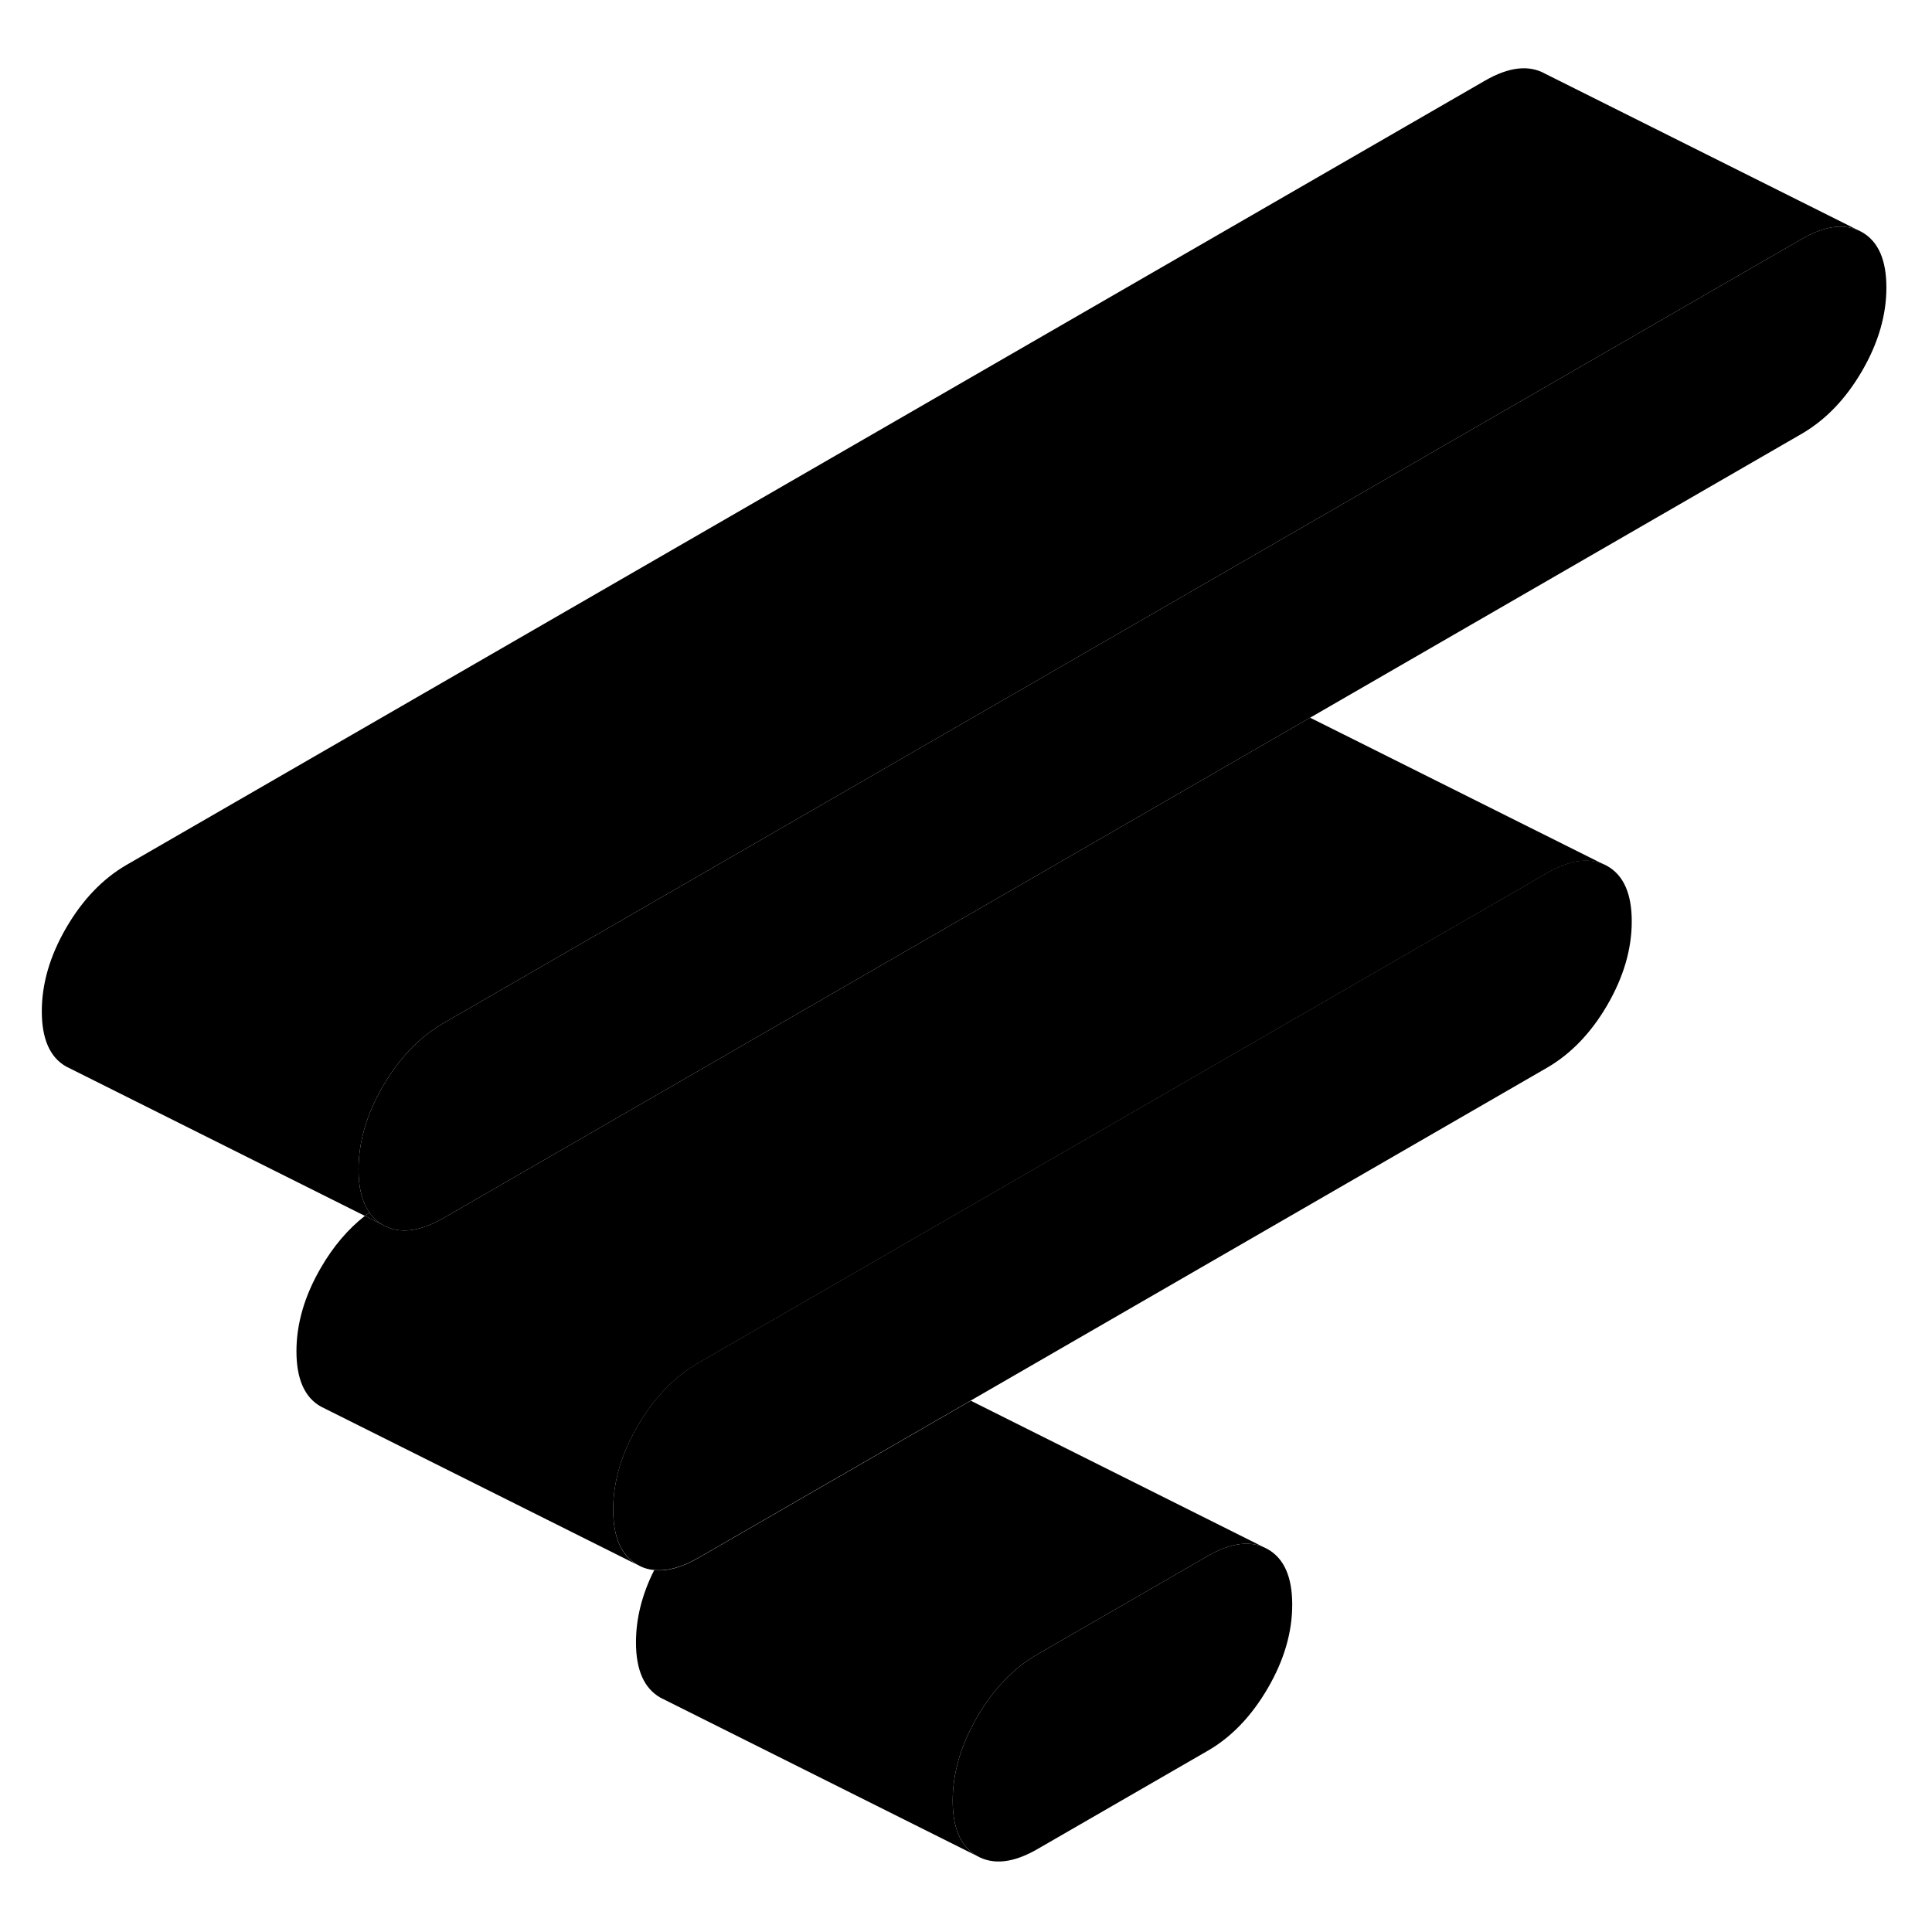 <svg width="24" height="24" viewBox="0 0 122 119" class="pr-icon-iso-duotone-secondary" xmlns="http://www.w3.org/2000/svg" stroke-width="1px" stroke-linecap="round" stroke-linejoin="round">
    <path d="M81.6 99.83C81.6 101.57 81.09 103.33 80.06 105.1C79.03 106.87 77.76 108.2 76.24 109.07L65.52 115.26C64 116.14 62.73 116.28 61.7 115.7C60.67 115.11 60.16 113.95 60.16 112.21C60.16 110.47 60.67 108.71 61.7 106.93C62.73 105.16 64 103.84 65.52 102.96L76.24 96.77C77.76 95.89 79.03 95.75 80.06 96.33C81.09 96.92 81.6 98.08 81.6 99.83Z" class="pr-icon-iso-duotone-primary-stroke" stroke-linejoin="round"/>
    <path d="M103.04 56.68C103.04 58.43 102.53 60.18 101.5 61.96C100.47 63.73 99.2 65.05 97.68 65.93L61.3 86.94L60.94 87.15L44.08 96.88C43.04 97.47 42.12 97.73 41.31 97.64C40.93 97.61 40.58 97.5 40.26 97.31C39.23 96.73 38.72 95.56 38.72 93.82C38.72 92.08 39.23 90.32 40.26 88.55C41.29 86.78 42.56 85.45 44.08 84.57L97.68 53.63C99.2 52.75 100.47 52.61 101.5 53.19C102.53 53.78 103.04 54.94 103.04 56.68Z" class="pr-icon-iso-duotone-primary-stroke" stroke-linejoin="round"/>
    <path d="M119.12 16.66C119.12 18.4 118.61 20.16 117.58 21.93C116.55 23.7 115.28 25.02 113.76 25.9L82.73 43.82L82.38 44.02L28 75.42C26.48 76.29 25.21 76.44 24.18 75.85C23.84 75.66 23.55 75.4 23.33 75.07C22.87 74.42 22.64 73.52 22.64 72.36C22.64 70.62 23.15 68.86 24.18 67.09C25.21 65.32 26.48 63.99 28 63.11L113.76 13.6C115.28 12.72 116.55 12.58 117.58 13.16C118.61 13.75 119.12 14.91 119.12 16.66Z" class="pr-icon-iso-duotone-primary-stroke" stroke-linejoin="round"/>
    <path d="M23.33 75.07C23.23 75.14 23.13 75.21 23.04 75.28L24.18 75.85C23.84 75.66 23.55 75.4 23.33 75.07Z" class="pr-icon-iso-duotone-primary-stroke" stroke-linejoin="round"/>
    <path d="M117.58 13.16C116.55 12.58 115.28 12.72 113.76 13.6L28 63.11C26.48 63.99 25.21 65.32 24.18 67.09C23.15 68.86 22.64 70.62 22.64 72.36C22.64 73.52 22.87 74.42 23.33 75.07C23.23 75.14 23.13 75.21 23.04 75.28L4.18 65.85C3.15 65.27 2.64 64.1 2.64 62.36C2.64 60.62 3.15 58.86 4.18 57.09C5.21 55.32 6.48 53.99 8 53.11L93.76 3.6C95.28 2.72 96.55 2.58 97.58 3.16L117.58 13.16Z" class="pr-icon-iso-duotone-primary-stroke" stroke-linejoin="round"/>
    <path d="M101.5 53.2C100.47 52.62 99.2 52.76 97.68 53.64L44.08 84.58C42.56 85.46 41.29 86.79 40.26 88.56C39.23 90.33 38.72 92.09 38.72 93.83C38.72 95.57 39.23 96.74 40.26 97.32L20.58 87.48L20.26 87.32C19.23 86.74 18.72 85.57 18.72 83.83C18.72 82.09 19.23 80.33 20.26 78.56C21.04 77.21 21.97 76.12 23.04 75.28L24.18 75.85C25.21 76.44 26.48 76.29 28 75.42L82.38 44.02L82.73 43.82L101.5 53.2Z" class="pr-icon-iso-duotone-primary-stroke" stroke-linejoin="round"/>
    <path d="M80.06 96.33C79.03 95.75 77.76 95.89 76.24 96.77L65.52 102.96C64 103.84 62.73 105.16 61.7 106.93C60.67 108.71 60.16 110.46 60.16 112.21C60.16 113.96 60.67 115.11 61.7 115.7L41.7 105.7C40.67 105.11 40.16 103.95 40.16 102.21C40.16 100.7 40.54 99.18 41.31 97.65C42.12 97.74 43.04 97.48 44.08 96.89L60.94 87.16L61.3 86.95L80.06 96.33Z" class="pr-icon-iso-duotone-primary-stroke" stroke-linejoin="round"/>
</svg>